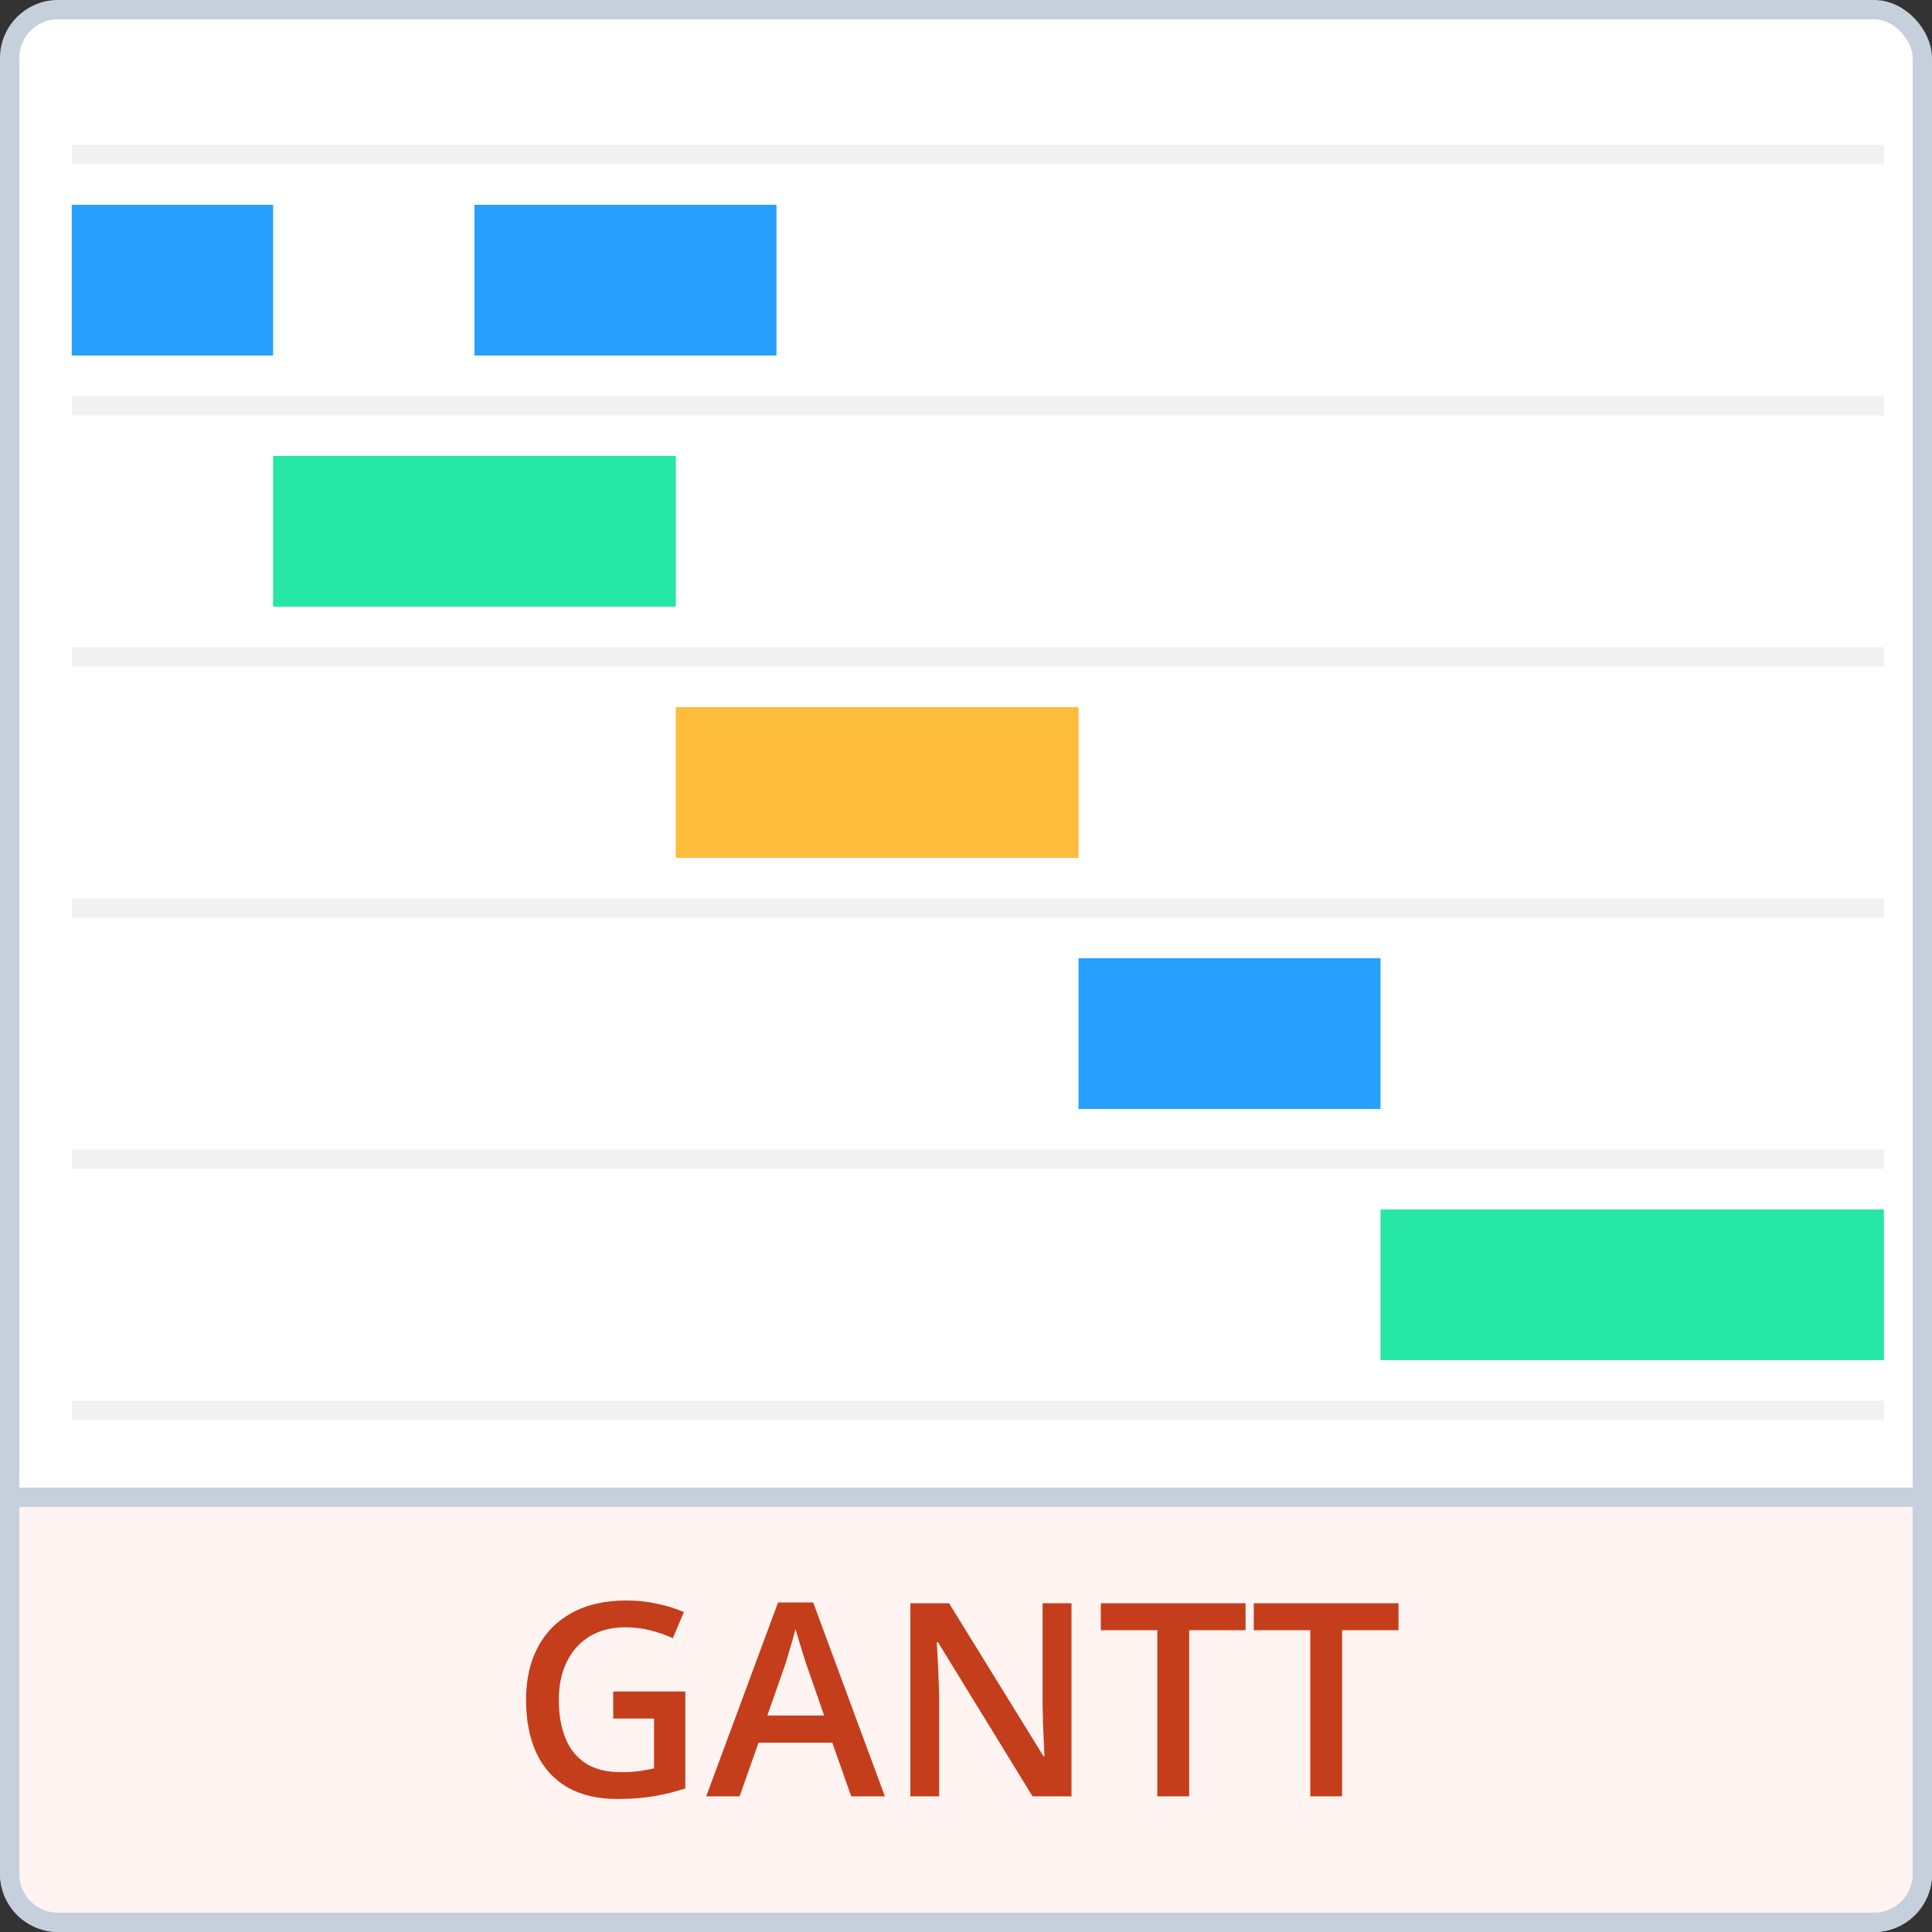 <svg width="100" height="100" viewBox="0 0 100 100" fill="none" xmlns="http://www.w3.org/2000/svg">
<rect x="0" y="0" width="100" height="100" fill="#333333" stroke="none"/>
<rect x="0.5" y="0.5" width="99" height="99" rx="2.5" fill="white" stroke="#C6D0DC"/>
<path d="M0.5 77.5H99.5V97C99.5 98.381 98.381 99.5 97 99.5H3C1.619 99.5 0.5 98.381 0.5 97V77.5Z" fill="#FFF4F1" stroke="#C6D0DC"/>
<path d="M31.74 87.551H35.473V92.568C34.949 92.742 34.406 92.876 33.846 92.972C33.285 93.067 32.656 93.115 31.959 93.115C30.943 93.115 30.081 92.915 29.375 92.514C28.673 92.108 28.14 91.522 27.775 90.757C27.411 89.987 27.229 89.059 27.229 87.975C27.229 86.931 27.431 86.026 27.837 85.261C28.242 84.491 28.833 83.896 29.607 83.477C30.382 83.053 31.321 82.841 32.424 82.841C32.966 82.841 33.49 82.895 33.996 83.005C34.507 83.11 34.974 83.255 35.398 83.442L34.823 84.796C34.486 84.636 34.108 84.502 33.688 84.393C33.269 84.283 32.834 84.228 32.383 84.228C31.667 84.228 31.05 84.383 30.53 84.693C30.015 85.003 29.619 85.441 29.341 86.006C29.063 86.566 28.924 87.23 28.924 87.995C28.924 88.738 29.035 89.39 29.259 89.95C29.482 90.511 29.831 90.948 30.305 91.263C30.783 91.573 31.401 91.728 32.157 91.728C32.535 91.728 32.857 91.707 33.121 91.666C33.385 91.625 33.629 91.579 33.852 91.529V88.952H31.74V87.551ZM44.059 92.978L43.081 90.203H39.26L38.282 92.978H36.553L40.272 82.943H42.09L45.802 92.978H44.059ZM42.657 88.795L41.707 86.061C41.671 85.942 41.618 85.776 41.55 85.561C41.481 85.343 41.413 85.122 41.345 84.898C41.276 84.671 41.219 84.479 41.174 84.324C41.128 84.511 41.071 84.721 41.003 84.953C40.939 85.181 40.875 85.395 40.812 85.596C40.752 85.796 40.707 85.951 40.675 86.061L39.718 88.795H42.657ZM55.461 92.978H53.444L48.55 85.001H48.488C48.507 85.27 48.523 85.555 48.536 85.856C48.554 86.156 48.568 86.466 48.577 86.785C48.591 87.104 48.602 87.428 48.611 87.756V92.978H47.121V82.984H49.124L54.012 90.907H54.06C54.05 90.675 54.039 90.408 54.025 90.107C54.012 89.807 53.998 89.497 53.984 89.178C53.975 88.854 53.968 88.542 53.964 88.241V82.984H55.461V92.978ZM61.552 92.978H59.904V84.379H56.978V82.984H64.471V84.379H61.552V92.978ZM69.468 92.978H67.82V84.379H64.894V82.984H72.387V84.379H69.468V92.978Z" fill="#C43E1C"/>
<path d="M3.713 21H97.51" stroke="#F1F1F1"/>
<path d="M3.713 34H97.51" stroke="#F1F1F1"/>
<path d="M3.713 47H97.51" stroke="#F1F1F1"/>
<path d="M3.713 60H97.51" stroke="#F1F1F1"/>
<mask id="mask0_361_15080" style="mask-type:luminance" maskUnits="userSpaceOnUse" x="3" y="8" width="96" height="65">
<path d="M98.224 8H3V73H98.224V8Z" fill="white"/>
</mask>
<g mask="url(#mask0_361_15080)">
<path d="M3.714 10.6H14.136V18.4H3.714V10.6Z" fill="#008FFB" fill-opacity="0.85"/>
</g>
<mask id="mask1_361_15080" style="mask-type:luminance" maskUnits="userSpaceOnUse" x="3" y="8" width="96" height="65">
<path d="M98.224 8H3V73H98.224V8Z" fill="white"/>
</mask>
<g mask="url(#mask1_361_15080)">
<path d="M24.557 10.6H40.19V18.4H24.557V10.6Z" fill="#008FFB" fill-opacity="0.85"/>
</g>
<mask id="mask2_361_15080" style="mask-type:luminance" maskUnits="userSpaceOnUse" x="3" y="8" width="96" height="65">
<path d="M98.224 8H3V73H98.224V8Z" fill="white"/>
</mask>
<g mask="url(#mask2_361_15080)">
<path d="M14.136 23.6H34.979V31.4H14.136V23.6Z" fill="#00E396" fill-opacity="0.85"/>
</g>
<mask id="mask3_361_15080" style="mask-type:luminance" maskUnits="userSpaceOnUse" x="3" y="8" width="96" height="65">
<path d="M98.224 8H3V73H98.224V8Z" fill="white"/>
</mask>
<g mask="url(#mask3_361_15080)">
<path d="M34.979 36.6H55.823V44.4H34.979V36.6Z" fill="#FEB019" fill-opacity="0.85"/>
</g>
<mask id="mask4_361_15080" style="mask-type:luminance" maskUnits="userSpaceOnUse" x="3" y="8" width="96" height="65">
<path d="M98.224 8H3V73H98.224V8Z" fill="white"/>
</mask>
<g mask="url(#mask4_361_15080)">
<path d="M55.823 49.6H71.456V57.4H55.823V49.6Z" fill="#008FFB" fill-opacity="0.85"/>
</g>
<path d="M71.456 62.6H97.511V70.4H71.456V62.6Z" fill="#00E396" fill-opacity="0.85"/>
<path d="M3.713 8H97.51" stroke="#F1F1F1"/>
<path d="M3.713 73H97.51" stroke="#F1F1F1"/>
</svg>
